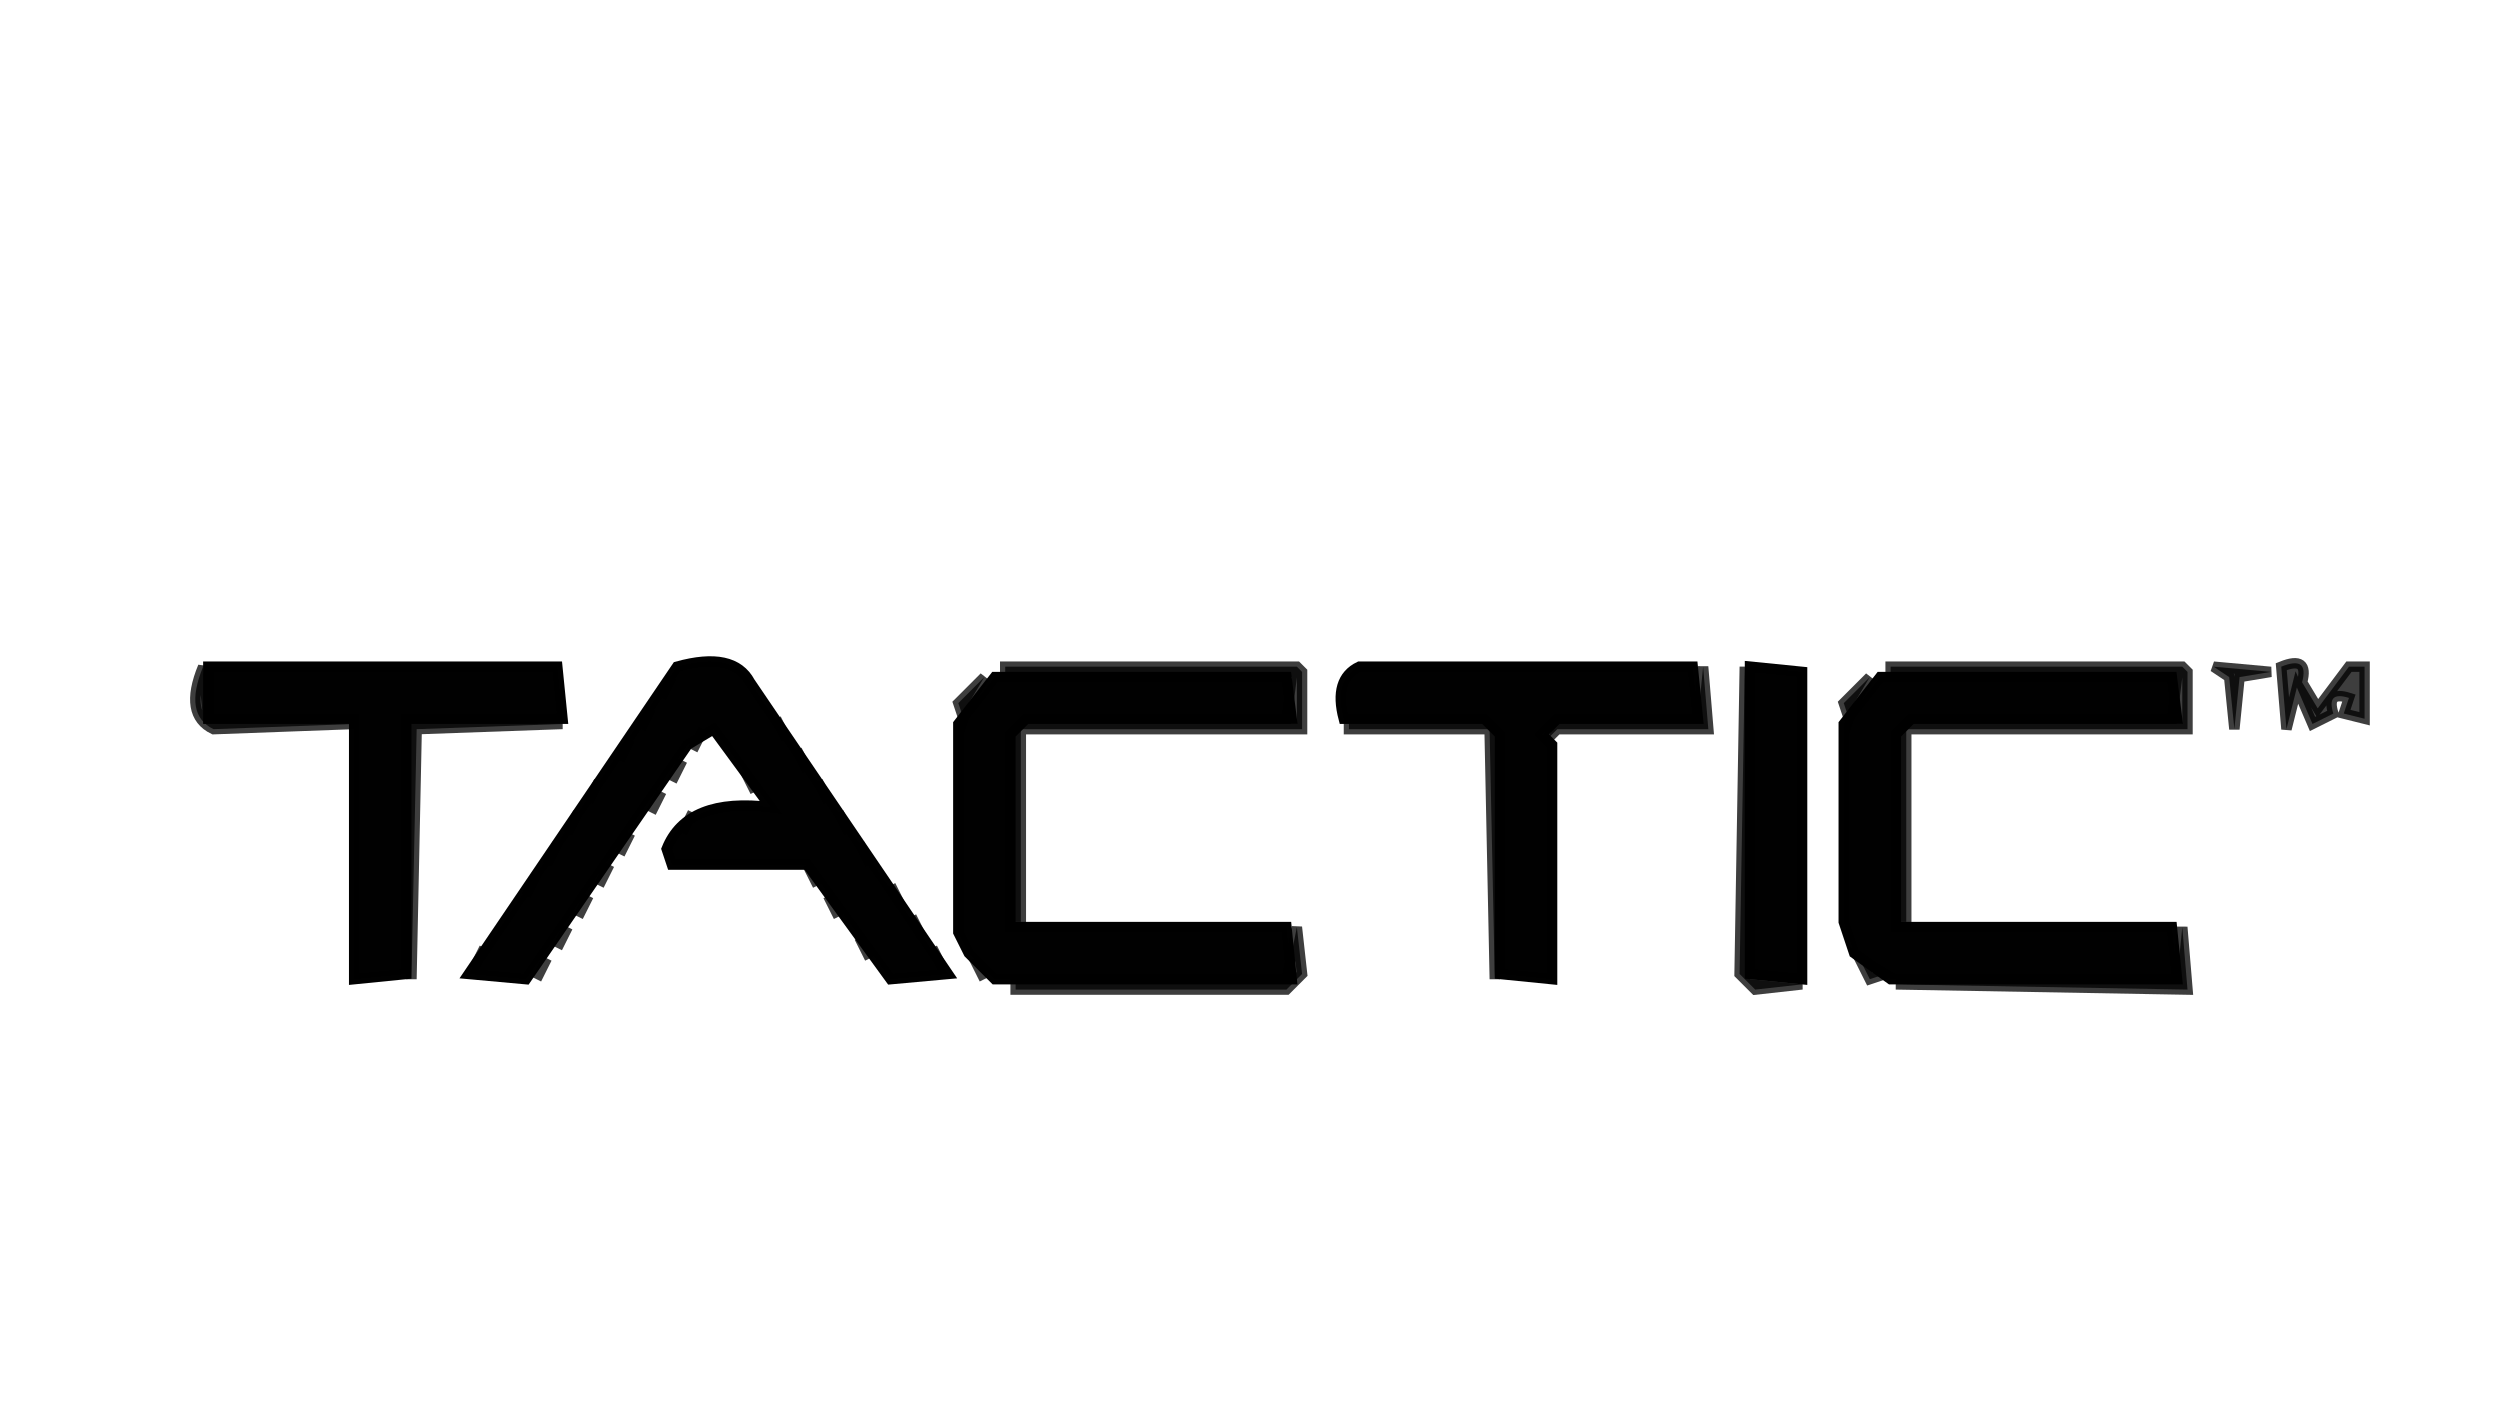<svg width="240" height="135" version="1.1" xmlns="http://www.w3.org/2000/svg"><path fill="rgb(0,0,0)" stroke="rgb(0,0,0)" stroke-width="1" opacity="0" d="M 0 0 L 240 0 L 240 135 L 0 135 L 0 0 Z M 19 64 Q 18 69 21 70 L 34 70 L 34 94 L 40 94 L 40 94 L 40 70 L 54 70 L 54 65 L 54 64 L 19 64 Z M 66 64 L 45 93 Q 45 95 52 94 L 69 70 L 73 77 Q 73 79 67 78 L 63 83 L 77 83 L 84 93 L 85 94 L 91 94 L 73 67 Q 72 63 66 64 Z M 97 64 L 92 68 L 92 91 L 93 93 L 98 95 L 124 95 L 125 94 Q 125 89 125 89 L 98 89 L 98 70 L 125 70 L 125 65 L 125 64 L 97 64 Z M 129 64 L 129 70 L 143 70 L 143 94 L 149 94 L 149 94 L 149 70 L 164 70 L 164 65 L 164 64 L 129 64 Z M 167 64 L 167 94 Q 168 96 173 95 L 173 65 L 173 64 L 167 64 Z M 182 64 L 177 68 L 177 91 L 178 93 L 183 95 L 210 95 L 210 90 L 210 89 L 183 89 L 183 70 L 210 70 L 210 65 L 210 64 L 182 64 Z M 213 64 L 214 65 L 215 70 L 215 65 L 218 65 L 213 64 Z M 219 64 L 220 70 L 221 66 Q 222 63 219 64 Z M 226 64 L 224 66 Q 223 68 226 67 L 225 69 L 227 69 L 227 64 L 226 64 Z M 224 67 L 222 70 L 224 69 L 224 67 Z "></path><path fill="rgb(0,0,0)" stroke="rgb(0,0,0)" stroke-width="1" opacity="0.757" d="M 19.5 64 L 20 69 L 34 69.5 L 20.5 70 Q 17.6 68.6 19.5 64 Z "></path><path fill="rgb(0,0,0)" stroke="rgb(0,0,0)" stroke-width="1" opacity="0.757" d="M 96.5 64 L 124.5 64 L 125 64.5 L 125 70 L 98 70 L 98 88.5 L 97 88.5 L 97 70.5 L 98.5 69 L 123.5 69 L 124 65 L 96.5 65 L 96.5 64 Z "></path><path fill="rgb(0,0,0)" stroke="rgb(0,0,0)" stroke-width="1" opacity="0.757" d="M 163.5 64 L 164 70 L 149.5 70 L 148.5 71 L 149.5 69 L 163 69 L 163.5 64 Z "></path><path fill="rgb(0,0,0)" stroke="rgb(0,0,0)" stroke-width="1" opacity="0.757" d="M 167.5 64 L 168 94 L 173 94.5 L 168.5 95 L 167 93.5 L 167.5 64 Z "></path><path fill="rgb(0,0,0)" stroke="rgb(0,0,0)" stroke-width="1" opacity="0.757" d="M 181.5 64 L 209.5 64 L 210 64.5 L 210 70 L 183 70 L 183 88.5 L 182 88.5 L 182 70.5 L 183.5 69 L 208.5 69 L 209 65 L 181.5 65 L 181.5 64 Z "></path><path fill="rgb(0,0,0)" stroke="rgb(0,0,0)" stroke-width="1" opacity="0.757" d="M 212.5 64 L 218 64.5 L 215 65 L 214.5 70 L 214 65 L 212.5 64 Z "></path><path fill="rgb(0,0,0)" stroke="rgb(0,0,0)" stroke-width="1" opacity="0.757" d="M 219 64 Q 221.7 62.9 221 65.5 L 222.5 68 L 225.5 64 L 227 64 L 227 69 L 225 68.5 L 225.5 67 Q 223.3 66.3 224 68.5 L 222 69.5 L 220.5 66 L 219.5 70 L 219 64 Z "></path><path fill="rgb(0,0,0)" stroke="rgb(0,0,0)" stroke-width="1" opacity="0.757" d="M 64.5 65 L 63.5 67 L 64.5 65 Z "></path><path fill="rgb(0,0,0)" stroke="rgb(0,0,0)" stroke-width="1" opacity="0.757" d="M 94.5 65 L 93 67.5 L 92.5 69 L 92 67.5 L 94.5 65 Z "></path><path fill="rgb(0,0,0)" stroke="rgb(0,0,0)" stroke-width="1" opacity="0.757" d="M 179.5 65 L 178 67.5 L 177.5 69 L 177 67.5 L 179.5 65 Z "></path><path fill="rgb(0,0,0)" stroke="rgb(0,0,0)" stroke-width="1" opacity="0.757" d="M 62.5 68 L 61.5 70 L 62.5 68 Z "></path><path fill="rgb(0,0,0)" stroke="rgb(0,0,0)" stroke-width="1" opacity="0.757" d="M 39 69 L 54 69.5 L 40 70 L 39.5 94 L 39 69 Z "></path><path fill="rgb(0,0,0)" stroke="rgb(0,0,0)" stroke-width="1" opacity="0.757" d="M 74.5 69 L 75.5 71 L 74.5 69 Z "></path><path fill="rgb(0,0,0)" stroke="rgb(0,0,0)" stroke-width="1" opacity="0.757" d="M 129.5 69 L 142.5 69 L 144 70.5 L 143.5 94 L 143 70 L 129.5 70 L 129.5 69 Z "></path><path fill="rgb(0,0,0)" stroke="rgb(0,0,0)" stroke-width="1" opacity="0.757" d="M 67.5 70 L 66.5 72 L 67.5 70 Z "></path><path fill="rgb(0,0,0)" stroke="rgb(0,0,0)" stroke-width="1" opacity="0.757" d="M 60.5 71 L 59.5 73 L 60.5 71 Z "></path><path fill="rgb(0,0,0)" stroke="rgb(0,0,0)" stroke-width="1" opacity="0.757" d="M 76.5 72 L 77.5 74 L 76.5 72 Z "></path><path fill="rgb(0,0,0)" stroke="rgb(0,0,0)" stroke-width="1" opacity="0.757" d="M 65.5 73 L 64.5 75 L 65.5 73 Z "></path><path fill="rgb(0,0,0)" stroke="rgb(0,0,0)" stroke-width="1" opacity="0.757" d="M 71.5 74 L 72.5 76 L 71.5 74 Z "></path><path fill="rgb(0,0,0)" stroke="rgb(0,0,0)" stroke-width="1" opacity="0.757" d="M 57.5 75 L 56.5 77 L 57.5 75 Z "></path><path fill="rgb(0,0,0)" stroke="rgb(0,0,0)" stroke-width="1" opacity="0.757" d="M 78.5 75 L 79.5 77 L 78.5 75 Z "></path><path fill="rgb(0,0,0)" stroke="rgb(0,0,0)" stroke-width="1" opacity="0.757" d="M 63.5 76 L 62.5 78 L 63.5 76 Z "></path><path fill="rgb(0,0,0)" stroke="rgb(0,0,0)" stroke-width="1" opacity="0.757" d="M 55.5 78 L 54.5 80 L 55.5 78 Z "></path><path fill="rgb(0,0,0)" stroke="rgb(0,0,0)" stroke-width="1" opacity="0.757" d="M 66.5 78 L 65.5 80 L 66.5 78 Z "></path><path fill="rgb(0,0,0)" stroke="rgb(0,0,0)" stroke-width="1" opacity="0.757" d="M 80.5 78 L 81.5 80 L 80.5 78 Z "></path><path fill="rgb(0,0,0)" stroke="rgb(0,0,0)" stroke-width="1" opacity="0.757" d="M 60.5 80 L 59.5 82 L 60.5 80 Z "></path><path fill="rgb(0,0,0)" stroke="rgb(0,0,0)" stroke-width="1" opacity="0.757" d="M 53.5 81 L 52.5 83 L 53.5 81 Z "></path><path fill="rgb(0,0,0)" stroke="rgb(0,0,0)" stroke-width="1" opacity="0.757" d="M 82.5 81 L 83.5 83 L 82.5 81 Z "></path><path fill="rgb(0,0,0)" stroke="rgb(0,0,0)" stroke-width="1" opacity="0.757" d="M 58.5 83 L 57.5 85 L 58.5 83 Z "></path><path fill="rgb(0,0,0)" stroke="rgb(0,0,0)" stroke-width="1" opacity="0.757" d="M 77.5 83 L 78.5 85 L 77.5 83 Z "></path><path fill="rgb(0,0,0)" stroke="rgb(0,0,0)" stroke-width="1" opacity="0.757" d="M 51.5 84 L 50.5 86 L 51.5 84 Z "></path><path fill="rgb(0,0,0)" stroke="rgb(0,0,0)" stroke-width="1" opacity="0.757" d="M 85.5 85 L 86.5 87 L 85.5 85 Z "></path><path fill="rgb(0,0,0)" stroke="rgb(0,0,0)" stroke-width="1" opacity="0.757" d="M 56.5 86 L 55.5 88 L 56.5 86 Z "></path><path fill="rgb(0,0,0)" stroke="rgb(0,0,0)" stroke-width="1" opacity="0.757" d="M 79.5 86 L 80.5 88 L 79.5 86 Z "></path><path fill="rgb(0,0,0)" stroke="rgb(0,0,0)" stroke-width="1" opacity="0.757" d="M 87.5 88 L 88.5 90 L 87.5 88 Z "></path><path fill="rgb(0,0,0)" stroke="rgb(0,0,0)" stroke-width="1" opacity="0.757" d="M 54.5 89 L 53.5 91 L 54.5 89 Z "></path><path fill="rgb(0,0,0)" stroke="rgb(0,0,0)" stroke-width="1" opacity="0.757" d="M 124.5 89 L 125 93.5 L 123.5 95 L 97.5 95 L 97.5 94 L 123.5 94 L 124.5 89 Z "></path><path fill="rgb(0,0,0)" stroke="rgb(0,0,0)" stroke-width="1" opacity="0.757" d="M 209.5 89 L 210 95 L 182 94.5 L 209 94 L 209.5 89 Z "></path><path fill="rgb(0,0,0)" stroke="rgb(0,0,0)" stroke-width="1" opacity="0.757" d="M 82.5 90 L 83.5 92 L 82.5 90 Z "></path><path fill="rgb(0,0,0)" stroke="rgb(0,0,0)" stroke-width="1" opacity="0.757" d="M 46.5 91 L 45.5 93 L 46.5 91 Z "></path><path fill="rgb(0,0,0)" stroke="rgb(0,0,0)" stroke-width="1" opacity="0.757" d="M 89.5 91 L 90.5 93 L 89.5 91 Z "></path><path fill="rgb(0,0,0)" stroke="rgb(0,0,0)" stroke-width="1" opacity="0.757" d="M 52.5 92 L 51.5 94 L 52.5 92 Z "></path><path fill="rgb(0,0,0)" stroke="rgb(0,0,0)" stroke-width="1" opacity="0.757" d="M 93.5 92 L 94.5 94 L 93.5 92 Z "></path><path fill="rgb(0,0,0)" stroke="rgb(0,0,0)" stroke-width="1" opacity="0.757" d="M 178.5 92 L 181 93.5 L 179.5 94 L 178.5 92 Z "></path><path fill="rgb(0,0,0)" stroke="rgb(0,0,0)" stroke-width="1" opacity="0.996" d="M 20 64 L 53.5 64 L 54 69 L 39 69 L 39 93.5 L 34 94 L 34 69 L 20 69 L 20 64 Z "></path><path fill="rgb(0,0,0)" stroke="rgb(0,0,0)" stroke-width="1" opacity="0.996" d="M 65 64 Q 70.4 62.5 72 65.5 L 91 93.5 L 85.5 94 L 77.5 83 L 64.5 83 L 64 81.5 Q 66 76.5 74 77.5 L 68.5 70 L 66 71.5 L 50.5 94 L 45 93.5 L 65 64 Z "></path><path fill="rgb(0,0,0)" stroke="rgb(0,0,0)" stroke-width="1" opacity="0.996" d="M 130.5 64 L 162.5 64 L 163 69 L 149.5 69 L 148 70.5 L 149 71.5 L 149 94 L 144 93.5 L 144 70.5 L 142.5 69 L 129 69 Q 128 65.2 130.5 64 Z "></path><path fill="rgb(0,0,0)" stroke="rgb(0,0,0)" stroke-width="1" opacity="0.996" d="M 168 64 L 173 64.5 L 173 94 L 168 93.5 L 168 64 Z "></path><path fill="rgb(0,0,0)" stroke="rgb(0,0,0)" stroke-width="1" opacity="0.996" d="M 95.5 65 L 123.5 65 L 124 69 L 98.5 69 L 97 70.5 L 97 89 L 123.5 89 L 124 94 L 95.5 94 L 93 91.5 L 92 89.5 L 92 69.5 L 95.5 65 Z "></path><path fill="rgb(0,0,0)" stroke="rgb(0,0,0)" stroke-width="1" opacity="0.996" d="M 180.5 65 L 208.5 65 L 209 69 L 183.5 69 L 182 70.5 L 182 89 L 208.5 89 L 209 94 L 181.5 94 L 178 91.5 L 177 88.5 L 177 69.5 L 180.5 65 Z "></path></svg>